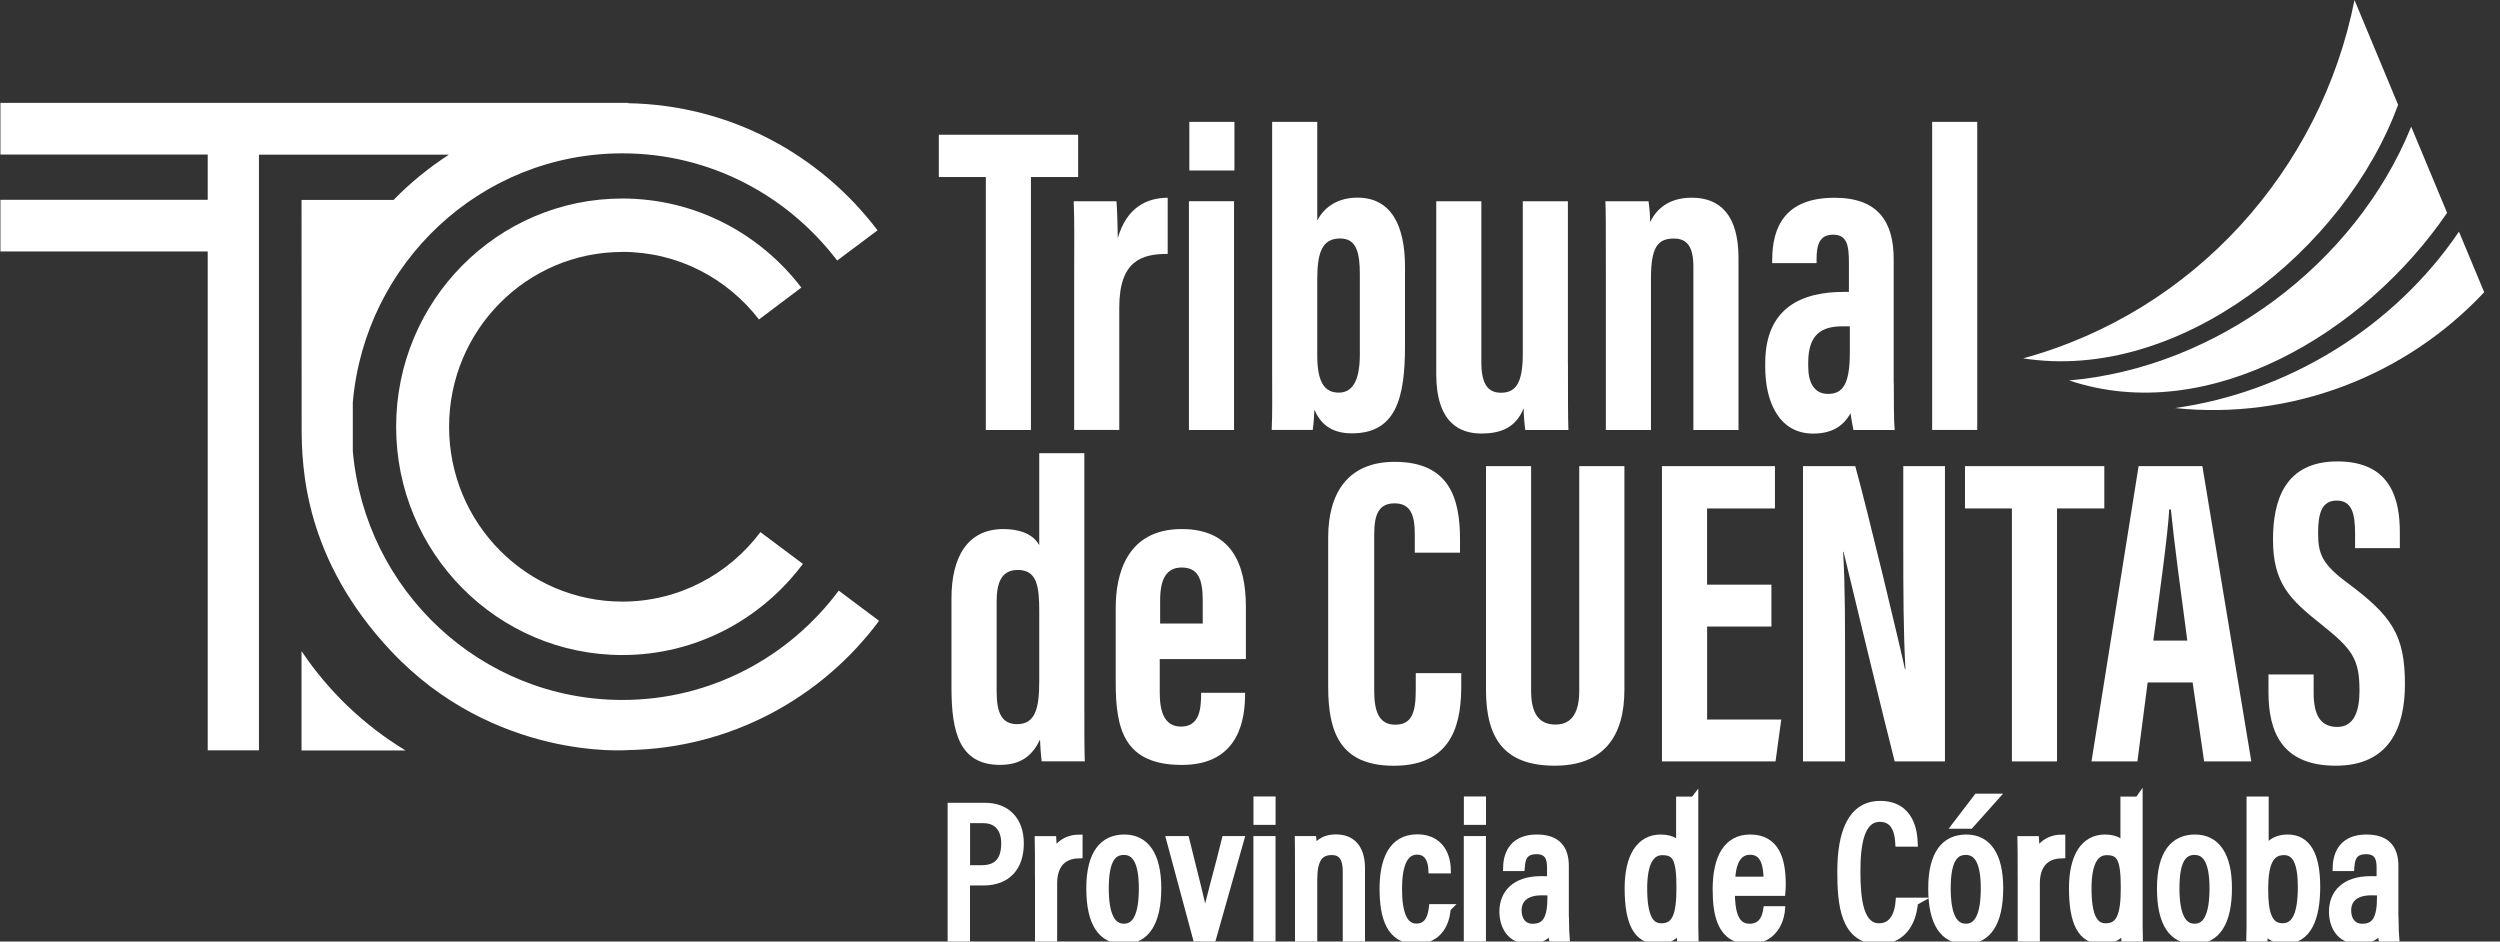 <svg width="154" height="58" viewBox="0 0 154 58" fill="none" xmlns="http://www.w3.org/2000/svg">
<rect x="0" y="0" width="154" height="58" fill="#333333" stroke="none"/>
<g clip-path="url(#clip0_1970_1054)">
<path d="M38.337 15.516C41.761 15.516 44.8 17.149 46.754 19.679C47.462 19.145 48.383 18.451 49.363 17.715C46.814 14.385 42.829 12.229 38.337 12.229C30.643 12.229 24.402 18.522 24.402 26.289C24.402 34.056 30.64 40.35 38.337 40.35C42.886 40.35 46.912 38.14 49.458 34.735L46.842 32.779C44.892 35.376 41.814 37.059 38.337 37.059C32.442 37.059 27.664 32.238 27.664 26.289C27.664 20.34 32.442 15.52 38.337 15.52V15.516Z" fill="white"/>
<path d="M18.574 40.107V46.227H24.977C22.4 44.665 20.217 42.566 18.574 40.107Z" fill="white"/>
<path d="M60.727 10.905H57.832V8.3H66.414V10.905H63.505V26.488H60.727V10.905Z" fill="white"/>
<path d="M66.169 17.17C66.169 14.829 66.194 13.833 66.141 12.396H68.775C68.803 12.666 68.852 13.922 68.852 14.676C69.406 12.773 70.633 12.189 71.93 12.182V15.64C70.337 15.64 68.947 16.053 68.947 18.939V26.485H66.169V17.167V17.17Z" fill="white"/>
<path d="M73.238 12.395H76.017V26.488H73.238V12.395ZM73.263 7.507H76.041V10.502H73.263V7.507Z" fill="white"/>
<path d="M78.364 7.507H81.143V13.587C81.605 12.694 82.472 12.175 83.618 12.175C85.695 12.175 86.548 13.89 86.548 16.433V21.304C86.548 24.517 85.998 26.694 83.276 26.694C81.918 26.694 81.308 26.022 80.966 25.236C80.942 25.762 80.921 26.118 80.864 26.484H78.336C78.385 25.527 78.364 24.279 78.364 22.855V7.507ZM83.766 21.827V16.885C83.766 15.558 83.558 14.69 82.549 14.69C81.428 14.69 81.143 15.59 81.143 17.202V21.877C81.143 23.442 81.527 24.186 82.468 24.186C83.308 24.186 83.766 23.464 83.766 21.831V21.827Z" fill="white"/>
<path d="M96.586 22.372C96.586 24.446 96.586 25.748 96.614 26.488H93.959C93.91 26.2 93.857 25.535 93.857 25.15C93.363 26.381 92.394 26.705 91.251 26.705C89.95 26.705 88.473 26.075 88.473 23.037V12.396H91.251V22.311C91.251 23.606 91.621 24.193 92.457 24.193C93.363 24.193 93.804 23.617 93.804 21.785V12.396H96.582V22.372H96.586Z" fill="white"/>
<path d="M98.921 16.743C98.921 13.879 98.921 13.036 98.893 12.396H101.548C101.597 12.72 101.65 13.271 101.65 13.677C102.055 12.858 102.803 12.179 104.224 12.179C105.923 12.179 107.091 13.218 107.091 15.882V26.488H104.312V16.413C104.312 15.139 103.878 14.694 103.11 14.694C102.119 14.694 101.699 15.224 101.699 17.138V26.488H98.921V16.743Z" fill="white"/>
<path d="M116.658 23.603C116.658 24.489 116.658 25.951 116.711 26.488H114.172C114.115 26.225 114.017 25.656 113.992 25.456C113.516 26.317 112.761 26.709 111.686 26.709C109.588 26.709 108.738 24.745 108.738 22.621V22.375C108.738 18.903 111.055 17.981 113.572 17.981H113.893V16.181C113.893 15.078 113.763 14.456 112.917 14.456C112.07 14.456 111.901 15.103 111.901 15.978V16.21H109.168V16.028C109.168 13.989 109.944 12.182 113.012 12.182C115.706 12.182 116.651 13.684 116.651 15.961V23.61L116.658 23.603ZM113.95 20.102H113.488C112.218 20.102 111.386 20.586 111.386 22.343V22.564C111.386 23.557 111.742 24.265 112.61 24.265C113.541 24.265 113.95 23.617 113.95 21.717V20.102Z" fill="white"/>
<path d="M119.02 26.488V7.507H121.798V26.484H119.02V26.488Z" fill="white"/>
<path d="M66.795 27.922V42.993C66.795 45.138 66.795 46.135 66.823 46.9H64.168C64.119 46.544 64.066 45.782 64.066 45.558C63.629 46.469 62.966 47.117 61.605 47.117C59.098 47.117 58.611 45.096 58.611 42.367V36.849C58.611 34.397 59.539 32.59 61.816 32.59C62.747 32.59 63.632 32.867 64.017 33.583V27.919H66.795V27.922ZM61.393 37.026V42.598C61.393 43.9 61.7 44.608 62.659 44.608C63.794 44.608 64.017 43.58 64.017 41.972V37.635C64.017 36.112 63.879 35.109 62.691 35.109C61.725 35.109 61.393 35.849 61.393 37.03V37.026Z" fill="white"/>
<path d="M71.44 40.602V42.673C71.44 43.761 71.69 44.758 72.745 44.758C73.852 44.758 73.989 43.758 73.989 42.744V42.676H76.697V42.74C76.697 44.22 76.383 47.12 72.808 47.12C69.233 47.12 68.728 44.896 68.728 42.047V37.428C68.728 35.5 69.332 32.59 72.794 32.59C75.777 32.59 76.747 34.618 76.747 37.407V40.599H71.44V40.602ZM74.088 38.407V36.966C74.088 35.664 73.792 34.959 72.794 34.959C71.898 34.959 71.465 35.6 71.465 36.97V38.41H74.088V38.407Z" fill="white"/>
<path d="M90.014 41.467V42.175C90.014 44.256 89.672 47.17 85.861 47.17C82.522 47.17 81.816 45.064 81.816 42.289V33.117C81.816 30.309 83.079 28.449 85.91 28.449C89.291 28.449 89.937 30.708 89.937 33.23V34.045H87.151V32.903C87.151 31.694 86.869 31.007 85.907 31.007C84.944 31.007 84.651 31.669 84.651 32.914V42.531C84.651 43.715 84.884 44.641 85.942 44.641C87 44.641 87.211 43.84 87.211 42.484V41.467H90.021H90.014Z" fill="white"/>
<path d="M94.316 28.715V42.548C94.316 43.876 94.746 44.633 95.821 44.633C96.897 44.633 97.281 43.783 97.281 42.552V28.715H100.063V42.495C100.063 45.366 98.779 47.166 95.772 47.166C92.764 47.166 91.537 45.601 91.537 42.502V28.712H94.316V28.715Z" fill="white"/>
<path d="M109.122 38.596H105.159V44.324H109.725L109.373 46.903H102.377V28.715H109.337V31.32H105.155V36.016H109.119V38.596H109.122Z" fill="white"/>
<path d="M111.064 46.903V28.715H114.284C115.003 31.28 117.154 40.261 117.344 41.221H117.376C117.249 38.983 117.242 36.425 117.242 33.437V28.715H119.809V46.903H116.713C116.145 44.729 113.744 34.757 113.564 33.992H113.536C113.667 36.194 113.656 38.66 113.656 41.929V46.903H111.064Z" fill="white"/>
<path d="M123.938 31.32H121.043V28.715H129.625V31.32H126.713V46.903H123.934V31.32H123.938Z" fill="white"/>
<path d="M132.295 42.039L131.664 46.903H128.836L131.738 28.715H135.666L138.681 46.903H135.775L135.066 42.039H132.295ZM134.738 39.46C134.326 36.372 133.931 33.44 133.726 31.384H133.624C133.547 32.882 133.004 36.777 132.644 39.46H134.735H134.738Z" fill="white"/>
<path d="M142.52 41.549V42.673C142.52 44.025 142.922 44.779 143.98 44.779C145.038 44.779 145.345 43.744 145.345 42.563C145.345 40.609 144.929 40.001 142.993 38.464C141.053 36.92 140.017 35.931 140.017 33.238C140.017 30.84 140.736 28.42 143.991 28.424C147.316 28.424 147.83 30.818 147.83 32.793V33.764H145.073V32.868C145.073 31.601 144.862 30.836 143.938 30.836C143.014 30.836 142.795 31.63 142.795 32.836C142.795 34.12 143.035 34.75 144.622 35.92C147.319 37.934 148.144 39.101 148.144 42.143C148.144 44.722 147.249 47.167 143.885 47.167C140.521 47.167 139.738 45.025 139.738 42.627V41.549H142.517H142.52Z" fill="white"/>
<path d="M58.625 49.703H60.691C61.95 49.703 62.817 50.5 62.817 51.955C62.817 53.41 62.035 54.296 60.561 54.296H59.503V57.794H58.625V49.707V49.703ZM59.503 53.546H60.469C61.432 53.546 61.925 53.03 61.925 51.948C61.925 51.055 61.463 50.457 60.571 50.457H59.507V53.546H59.503Z" fill="white" stroke="white" stroke-width="0.5" stroke-miterlimit="10"/>
<path d="M64.003 53.812C64.003 52.848 64.003 52.187 63.992 51.756H64.824C64.835 51.913 64.853 52.194 64.853 52.834C65.106 52.105 65.685 51.674 66.436 51.664V52.624C65.406 52.656 64.87 53.311 64.87 54.421V57.794H64.006V53.812H64.003Z" fill="white" stroke="white" stroke-width="0.5" stroke-miterlimit="10"/>
<path d="M71.284 54.702C71.284 56.826 70.576 57.904 69.225 57.904C67.875 57.904 67.166 56.865 67.166 54.723C67.166 52.581 67.977 51.656 69.26 51.656C70.544 51.656 71.284 52.677 71.284 54.705V54.702ZM68.051 54.727C68.051 56.37 68.457 57.15 69.236 57.15C70.015 57.15 70.403 56.36 70.403 54.72C70.403 53.175 70.022 52.414 69.232 52.414C68.442 52.414 68.051 53.09 68.051 54.727Z" fill="white" stroke="white" stroke-width="0.5" stroke-miterlimit="10"/>
<path d="M73.022 51.752C73.512 53.709 74.108 56.068 74.228 56.808H74.239C74.32 56.143 75.215 52.983 75.504 51.752H76.375L74.665 57.79H73.731L72.106 51.752H73.022Z" fill="white" stroke="white" stroke-width="0.5" stroke-miterlimit="10"/>
<path d="M77.459 51.752H78.323V57.79H77.459V51.752ZM77.463 49.312H78.326V50.56H77.463V49.312Z" fill="white" stroke="white" stroke-width="0.5" stroke-miterlimit="10"/>
<path d="M80.022 53.62C80.022 52.386 80.015 52.034 80.012 51.753H80.847C80.865 51.898 80.879 52.137 80.879 52.546C81.08 52.076 81.489 51.649 82.297 51.649C83.164 51.649 83.834 52.148 83.834 53.489V57.79H82.963V53.66C82.963 52.923 82.723 52.422 82.043 52.422C81.235 52.422 80.893 52.955 80.893 54.193V57.787H80.022V53.617V53.62Z" fill="white" stroke="white" stroke-width="0.5" stroke-miterlimit="10"/>
<path d="M89.116 55.947C89.091 56.267 88.965 57.897 87.216 57.897C85.65 57.897 85.231 56.502 85.231 54.748C85.231 52.994 85.777 51.645 87.297 51.645C89.035 51.645 89.116 53.264 89.12 53.553H88.238C88.228 53.307 88.147 52.396 87.293 52.396C86.44 52.396 86.115 53.346 86.115 54.744C86.115 56.246 86.44 57.142 87.251 57.142C88.115 57.142 88.221 56.26 88.263 55.943H89.12L89.116 55.947Z" fill="white" stroke="white" stroke-width="0.5" stroke-miterlimit="10"/>
<path d="M90.42 51.752H91.284V57.79H90.42V51.752ZM90.424 49.312H91.287V50.56H90.424V49.312Z" fill="white" stroke="white" stroke-width="0.5" stroke-miterlimit="10"/>
<path d="M96.397 56.726C96.397 57.103 96.428 57.601 96.442 57.794H95.653C95.621 57.658 95.593 57.335 95.593 57.107C95.371 57.598 94.923 57.9 94.179 57.9C93.029 57.9 92.613 56.993 92.613 56.153C92.613 55.047 93.354 54.221 94.923 54.221C95.205 54.221 95.371 54.221 95.547 54.239V53.435C95.547 52.962 95.459 52.368 94.648 52.368C93.77 52.368 93.713 53.001 93.678 53.407H92.843C92.867 52.542 93.276 51.656 94.672 51.656C95.836 51.656 96.39 52.225 96.39 53.339V56.726H96.397ZM95.572 54.933C95.424 54.908 95.258 54.901 94.979 54.901C93.914 54.901 93.481 55.417 93.481 56.086C93.481 56.641 93.77 57.153 94.412 57.153C95.286 57.153 95.572 56.531 95.572 55.257V54.929V54.933Z" fill="white" stroke="white" stroke-width="0.5" stroke-miterlimit="10"/>
<path d="M104.365 49.315V56.243C104.365 56.826 104.365 57.434 104.376 57.794H103.54C103.523 57.637 103.509 57.242 103.509 56.983C103.325 57.506 102.944 57.901 102.102 57.901C100.857 57.901 100.328 56.833 100.328 54.713C100.328 52.784 101.033 51.657 102.289 51.657C103.064 51.657 103.368 51.991 103.498 52.286V49.319H104.362L104.365 49.315ZM101.217 54.72C101.217 56.463 101.608 57.125 102.341 57.125C103.269 57.125 103.519 56.324 103.519 54.688C103.519 52.927 103.276 52.428 102.408 52.428C101.696 52.428 101.217 53.058 101.217 54.72Z" fill="white" stroke="white" stroke-width="0.5" stroke-miterlimit="10"/>
<path d="M106.617 54.937C106.617 56.118 106.818 57.153 107.767 57.153C108.715 57.153 108.825 56.257 108.856 56.072H109.703C109.689 56.228 109.519 57.904 107.756 57.904C105.993 57.904 105.75 56.274 105.75 54.773C105.75 52.862 106.399 51.656 107.806 51.656C109.378 51.656 109.752 52.962 109.752 54.471C109.752 54.584 109.748 54.787 109.734 54.937H106.617ZM108.888 54.254C108.888 53.215 108.67 52.403 107.799 52.403C106.706 52.403 106.649 53.841 106.635 54.254H108.892H108.888Z" fill="white" stroke="white" stroke-width="0.5" stroke-miterlimit="10"/>
<path d="M117.902 55.552C117.867 56.022 117.662 57.911 115.723 57.911C113.59 57.911 113.428 55.634 113.428 53.688C113.428 51.336 114.045 49.585 115.822 49.585C117.754 49.585 117.86 51.411 117.881 51.905H116.996C116.978 51.631 116.929 50.375 115.808 50.375C114.545 50.375 114.352 52.115 114.352 53.691C114.352 55.399 114.538 57.124 115.751 57.124C116.82 57.124 116.982 55.958 117.017 55.548H117.909L117.902 55.552Z" fill="white" stroke="white" stroke-width="0.5" stroke-miterlimit="10"/>
<path d="M123.148 54.702C123.148 56.826 122.439 57.904 121.088 57.904C119.738 57.904 119.029 56.865 119.029 54.723C119.029 52.582 119.84 51.657 121.124 51.657C122.407 51.657 123.148 52.678 123.148 54.706V54.702ZM119.914 54.727C119.914 56.371 120.32 57.15 121.099 57.15C121.878 57.15 122.266 56.36 122.266 54.72C122.266 53.176 121.889 52.414 121.096 52.414C120.302 52.414 119.914 53.09 119.914 54.727ZM122.83 49.141L121.349 50.799H120.542L121.808 49.141H122.83Z" fill="white" stroke="white" stroke-width="0.5" stroke-miterlimit="10"/>
<path d="M124.538 53.812C124.538 52.848 124.538 52.187 124.527 51.756H125.359C125.37 51.913 125.388 52.194 125.388 52.834C125.642 52.105 126.22 51.674 126.971 51.664V52.624C125.941 52.656 125.405 53.311 125.405 54.421V57.794H124.541V53.812H124.538Z" fill="white" stroke="white" stroke-width="0.5" stroke-miterlimit="10"/>
<path d="M131.736 49.315V56.243C131.736 56.826 131.736 57.434 131.747 57.794H130.911C130.894 57.637 130.88 57.242 130.88 56.983C130.696 57.506 130.316 57.901 129.473 57.901C128.228 57.901 127.699 56.833 127.699 54.713C127.699 52.784 128.404 51.657 129.66 51.657C130.435 51.657 130.739 51.991 130.869 52.286V49.319H131.733L131.736 49.315ZM128.588 54.72C128.588 56.463 128.979 57.125 129.713 57.125C130.64 57.125 130.89 56.324 130.89 54.688C130.89 52.927 130.647 52.428 129.78 52.428C129.067 52.428 128.588 53.058 128.588 54.72Z" fill="white" stroke="white" stroke-width="0.5" stroke-miterlimit="10"/>
<path d="M137.238 54.702C137.238 56.826 136.529 57.904 135.178 57.904C133.828 57.904 133.119 56.865 133.119 54.723C133.119 52.581 133.93 51.656 135.214 51.656C136.497 51.656 137.238 52.677 137.238 54.705V54.702ZM134.004 54.727C134.004 56.37 134.41 57.15 135.189 57.15C135.968 57.15 136.356 56.36 136.356 54.72C136.356 53.175 135.979 52.414 135.185 52.414C134.392 52.414 134.004 53.09 134.004 54.727Z" fill="white" stroke="white" stroke-width="0.5" stroke-miterlimit="10"/>
<path d="M138.638 49.315H139.501V52.557C139.692 52.094 140.108 51.657 140.926 51.657C142.072 51.657 142.675 52.624 142.675 54.624C142.675 56.488 142.181 57.893 140.76 57.893C139.995 57.893 139.653 57.509 139.473 57.082C139.473 57.281 139.463 57.555 139.441 57.794H138.627C138.638 57.474 138.638 56.876 138.638 56.136V49.315ZM141.797 54.638C141.797 53.126 141.444 52.425 140.697 52.425C139.773 52.425 139.47 53.254 139.47 54.784C139.47 56.232 139.706 57.121 140.612 57.121C141.409 57.121 141.797 56.339 141.797 54.634V54.638Z" fill="white" stroke="white" stroke-width="0.5" stroke-miterlimit="10"/>
<path d="M147.498 56.726C147.498 57.103 147.53 57.601 147.544 57.794H146.754C146.723 57.658 146.694 57.335 146.694 57.107C146.472 57.598 146.024 57.9 145.28 57.9C144.131 57.9 143.715 56.993 143.715 56.153C143.715 55.047 144.455 54.221 146.024 54.221C146.306 54.221 146.472 54.221 146.648 54.239V53.435C146.648 52.962 146.56 52.368 145.749 52.368C144.871 52.368 144.815 53.001 144.78 53.407H143.944C143.969 52.542 144.378 51.656 145.774 51.656C146.938 51.656 147.491 52.225 147.491 53.339V56.726H147.498ZM146.673 54.933C146.525 54.908 146.359 54.901 146.081 54.901C145.016 54.901 144.582 55.417 144.582 56.086C144.582 56.641 144.871 57.153 145.513 57.153C146.388 57.153 146.673 56.531 146.673 55.257V54.929V54.933Z" fill="white" stroke="white" stroke-width="0.5" stroke-miterlimit="10"/>
<path d="M51.666 36.382C48.623 40.467 43.792 43.117 38.341 43.117C29.632 43.117 22.488 36.379 21.733 27.787V24.777C22.488 16.184 29.632 9.446 38.341 9.446C43.736 9.446 48.52 12.043 51.57 16.049C52.487 15.359 53.358 14.712 54.056 14.189C50.509 9.503 44.949 6.465 38.683 6.358L38.711 6.336H0.027V9.521H12.795V12.306H0.027V15.491H12.795V46.22H15.951V9.528H27.65C26.416 10.332 25.273 11.261 24.247 12.314H18.574L18.581 26.285C18.581 28.786 18.736 34.411 24.092 40.108C30.453 46.871 38.669 46.206 38.669 46.206C44.998 46.099 50.608 43.007 54.151 38.243L51.662 36.379L51.666 36.382Z" fill="white"/>
<path d="M124.621 22.073C134.229 23.585 144.448 15.402 147.723 6.454L145.037 0.003C142.97 10.435 135.21 19.18 124.621 22.076V22.073Z" fill="white"/>
<path d="M151.471 14.271C147.515 20.113 140.992 24.154 133.982 25.136C141.084 25.883 148.164 23.197 153.026 17.999L151.471 14.271Z" fill="white"/>
<path d="M150.741 13.11L148.53 7.806C145.085 16.288 136.51 22.649 127.459 23.435C136.066 26.321 145.738 20.461 150.741 13.11Z" fill="white"/>
</g>
<defs>
<clipPath id="clip0_1970_1054">
<rect width="153" height="58" fill="white" transform="translate(0.027)"/>
</clipPath>
</defs>
</svg>
